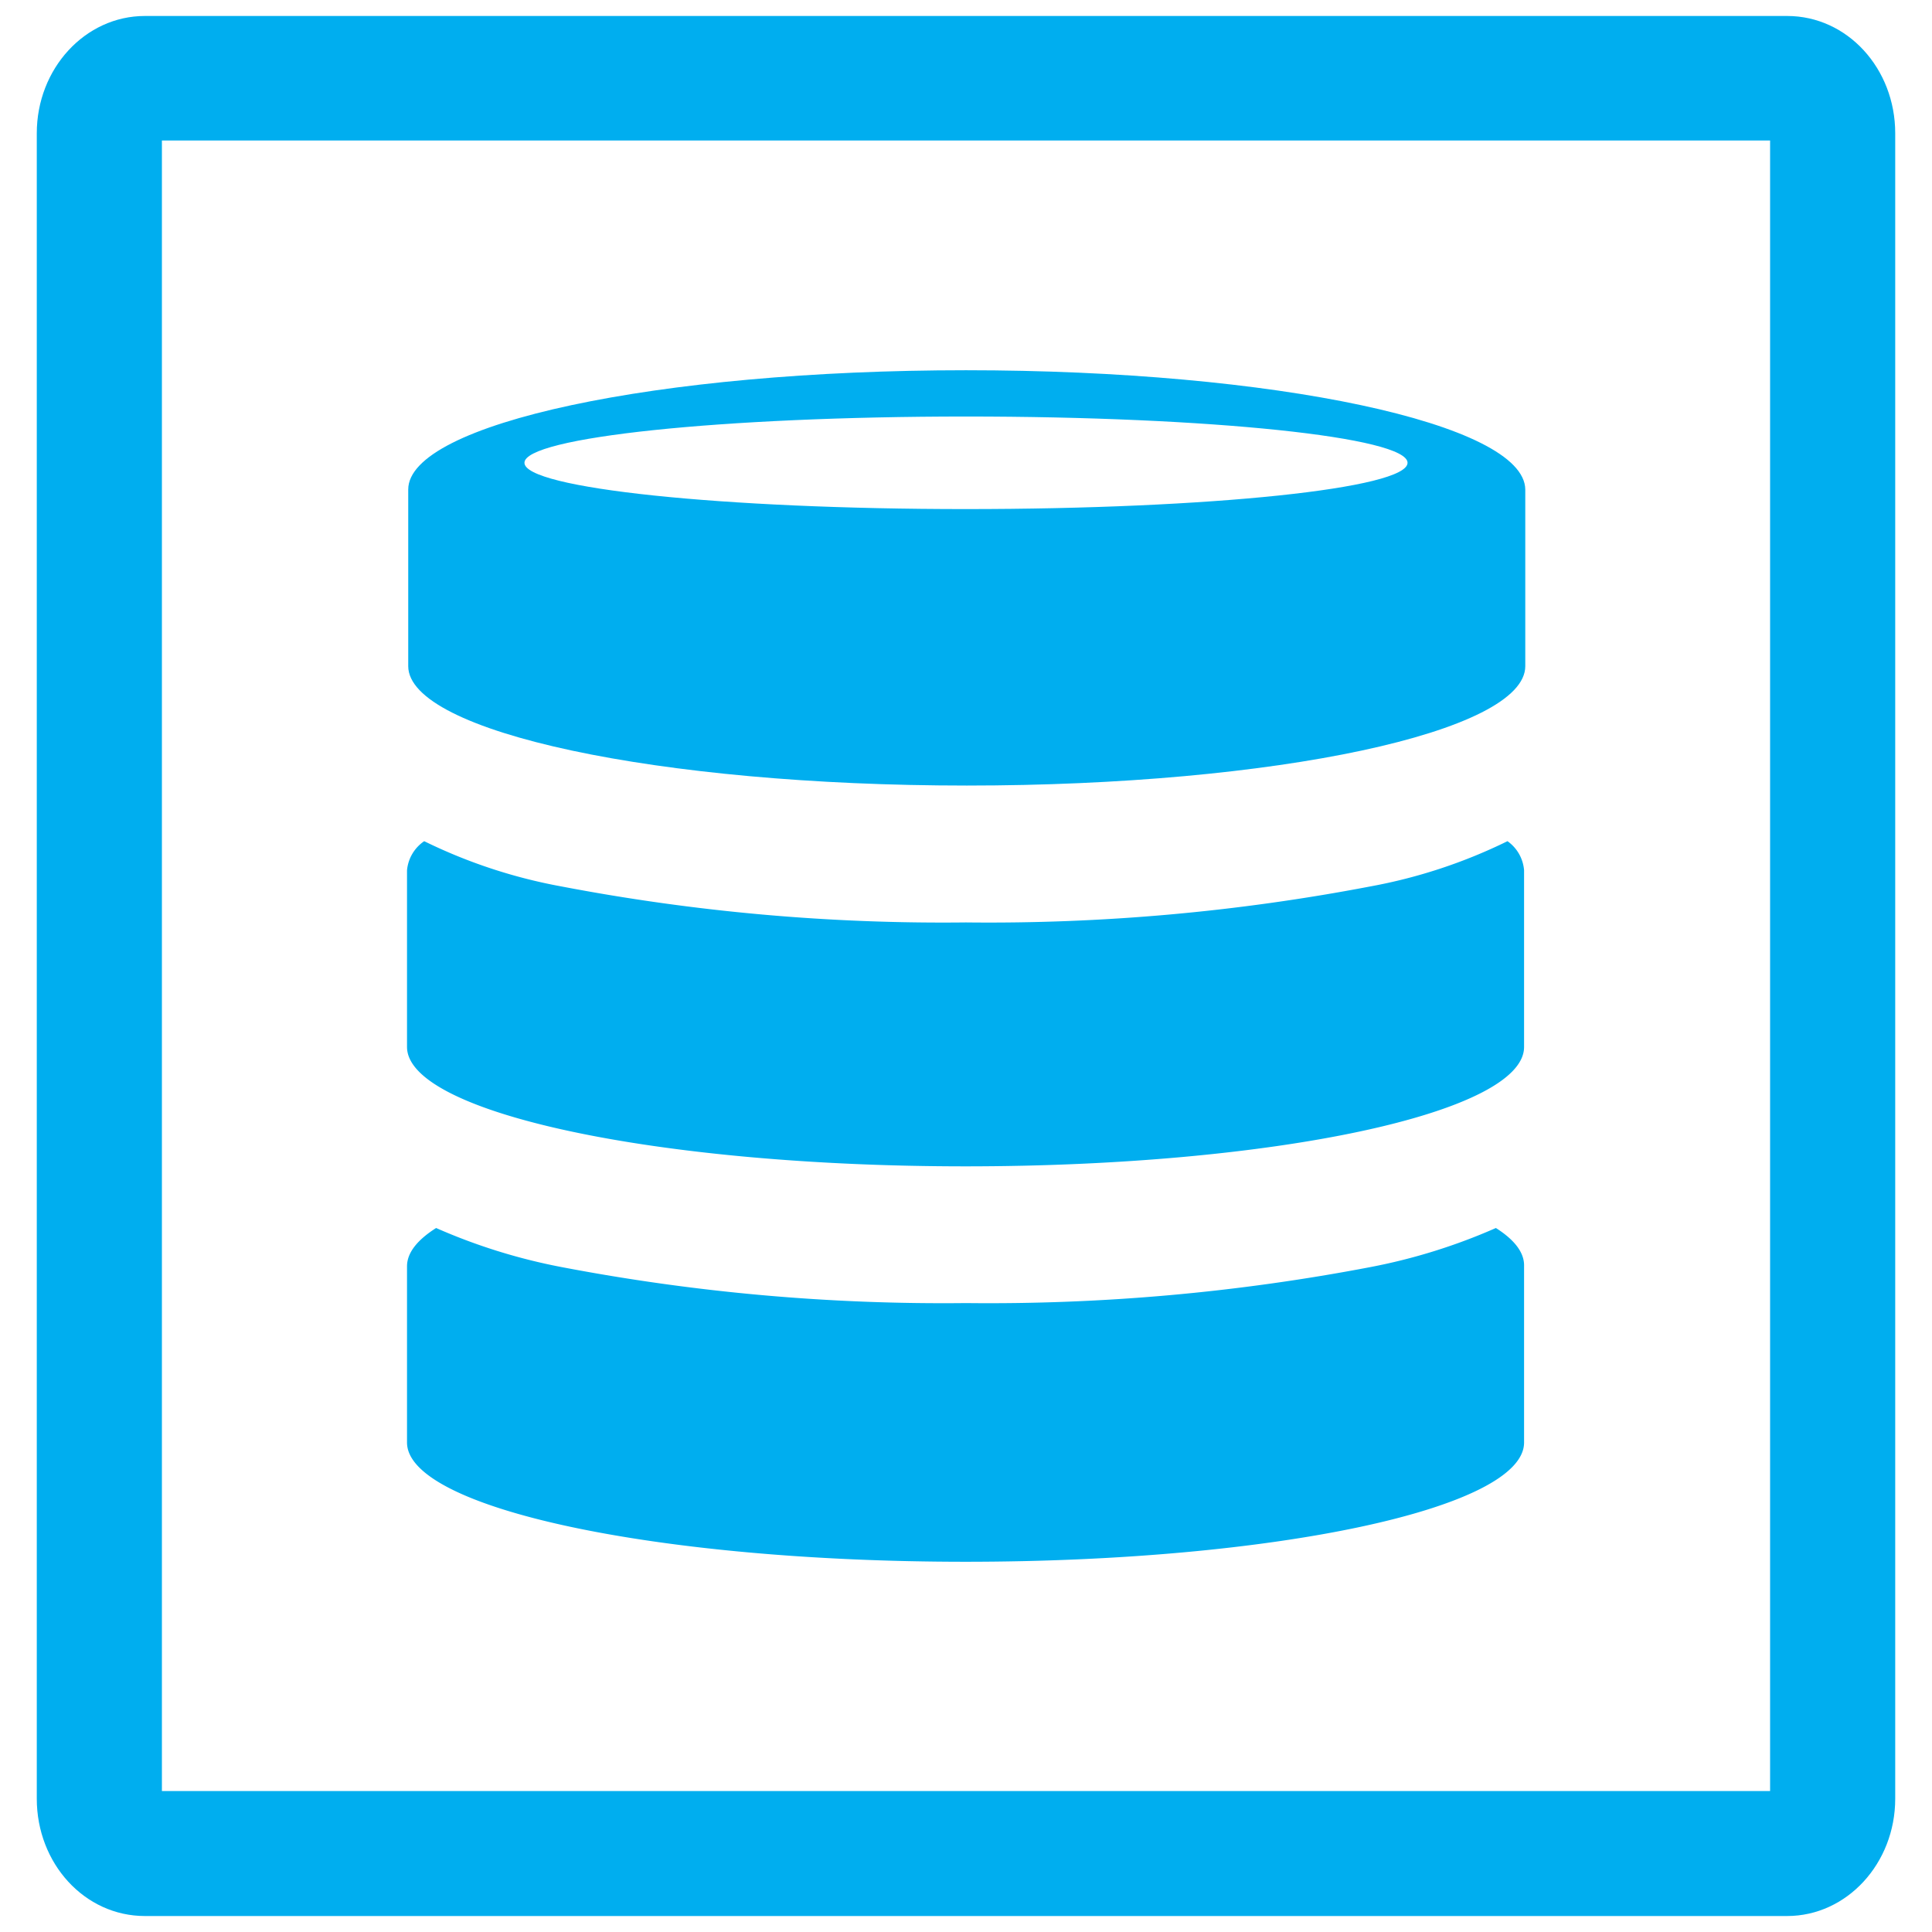 <svg id="Layer_1" data-name="Layer 1" xmlns="http://www.w3.org/2000/svg" viewBox="0 0 128.16 128.16"><defs><style>.cls-1{fill:#00aeef;}</style></defs><g id="ValueOriginSourceDatabase.png_" data-name="ValueOriginSourceDatabase.png
"><path class="cls-1" d="M125.72,119.32c0,4.29-3.21,7.78-7.17,7.78H9.61c-4,0-7.17-3.49-7.17-7.78V8.84c0-4.29,3.21-7.78,7.17-7.78H118.55c4,0,7.17,3.49,7.17,7.78Zm-8.3-110H10.74V118.81H117.42Z"/><path class="cls-1" d="M64.08,24.56c-20.46,0-37,3.54-37,7.91V44.19c0,4.37,16.59,7.92,37.05,7.92s37.05-3.55,37.05-7.92V32.47C101.13,28.1,84.54,24.56,64.08,24.56Zm0,9.21c-16.18,0-29.29-1.38-29.29-3.07s13.11-3.07,29.29-3.07S93.37,29,93.37,30.7,80.26,33.77,64.08,33.77Z"/><path class="cls-1" d="M100,55.8a34.85,34.85,0,0,1-9.09,3,134.6,134.6,0,0,1-26.84,2.39,134.6,134.6,0,0,1-26.84-2.39,34.85,34.85,0,0,1-9.09-3A2.62,2.62,0,0,0,27,57.73V69.45c0,4.37,16.59,7.92,37.05,7.92s37.05-3.55,37.05-7.92V57.73A2.62,2.62,0,0,0,100,55.8Z"/><path class="cls-1" d="M99.23,81.46a38.57,38.57,0,0,1-8.31,2.59,134.6,134.6,0,0,1-26.84,2.39,134.6,134.6,0,0,1-26.84-2.39,38.57,38.57,0,0,1-8.31-2.59C27.7,82.24,27,83.09,27,84V95.69c0,4.37,16.59,7.91,37.05,7.91s37.05-3.54,37.05-7.91V84C101.13,83.09,100.46,82.24,99.23,81.46Z"/></g></svg>